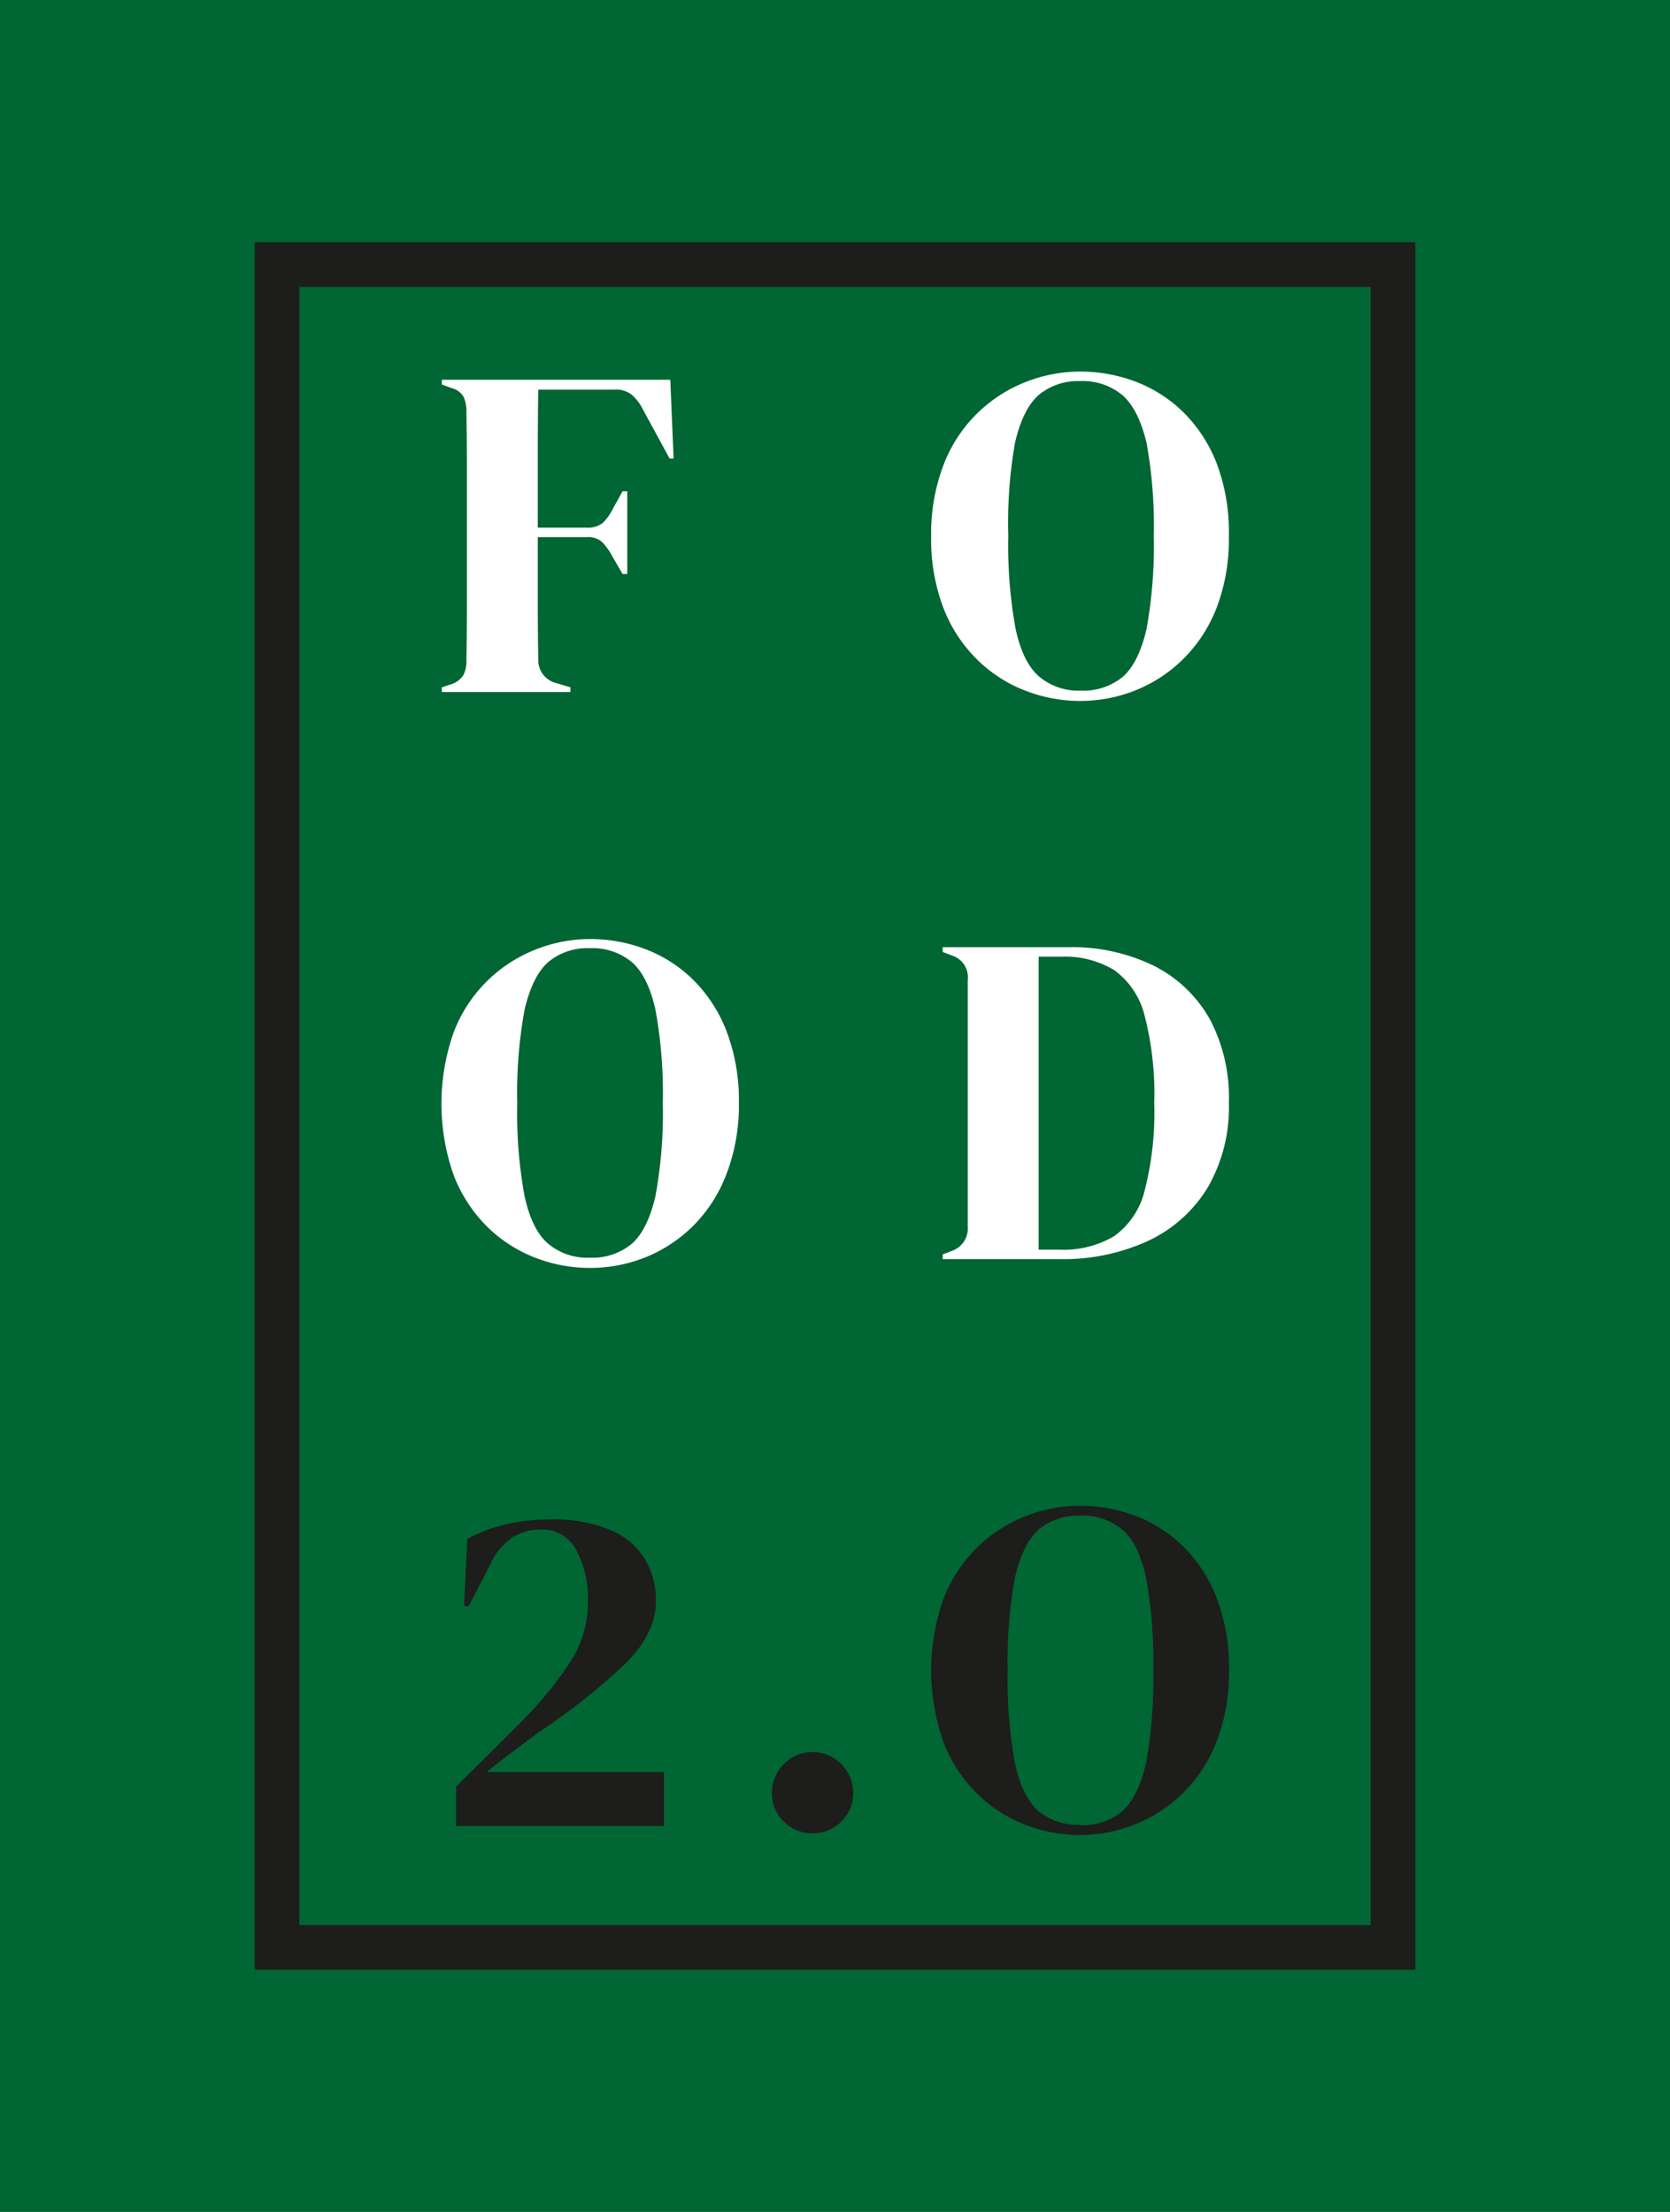 <svg xmlns="http://www.w3.org/2000/svg" viewBox="0 0 212 280.85"><defs><style>.cls-1{fill:#063;}.cls-2{fill:#1d1d1b;}</style></defs><title>Fichier 1</title><g id="Calque_2" data-name="Calque 2"><g id="Calque_1-2" data-name="Calque 1"><path class="cls-1" d="M142.47,50.16a7.86,7.86,0,0,0-5.34-1.77,7.77,7.77,0,0,0-5.28,1.77q-2,1.77-3,6.06A58.8,58.8,0,0,0,128,68.07a58.41,58.41,0,0,0,.93,11.79q.93,4.29,3,6.06a7.77,7.77,0,0,0,5.28,1.77,7.86,7.86,0,0,0,5.34-1.77q2-1.77,3-6.06a59.28,59.28,0,0,0,.92-11.79,59.67,59.67,0,0,0-.92-11.85Q144.51,51.93,142.47,50.16Z"/><path class="cls-1" d="M141.45,123.18a12.08,12.08,0,0,0-6.78-1.71h-2.82v37.2h2.58a12.63,12.63,0,0,0,7-1.71,10,10,0,0,0,3.87-5.76,39.84,39.84,0,0,0,1.23-11.13,39.84,39.84,0,0,0-1.23-11.13A10.1,10.1,0,0,0,141.45,123.18Z"/><path class="cls-1" d="M0,0V280.85H212V0ZM56.09,87.27l1.08-.36a2.88,2.88,0,0,0,1.62-1.14,3.8,3.8,0,0,0,.42-1.92q.06-3.6.06-7.26v-17q0-3.63-.06-7.23a4.67,4.67,0,0,0-.33-1.92,2.42,2.42,0,0,0-1.47-1.14l-1.32-.48v-.6h29l.42,10H85l-3.42-6.3a6,6,0,0,0-1.38-1.8A3.24,3.24,0,0,0,78,49.47H68.33q-.06,4.26-.06,8.7V67h6.24a3,3,0,0,0,2-.6,6.31,6.31,0,0,0,1.26-1.74l1.26-2.28h.6v10.5h-.6l-1.32-2.28a8.49,8.49,0,0,0-1.23-1.74,2.67,2.67,0,0,0-2-.66H68.27v8q0,3.81.06,7.47a3,3,0,0,0,2.28,3.06l1.8.54v.6H56.09ZM92.21,149.1A18.58,18.58,0,0,1,88,155.64a18.27,18.27,0,0,1-6.06,4,18.89,18.89,0,0,1-7,1.35,19.26,19.26,0,0,1-7.05-1.32,17.88,17.88,0,0,1-6.06-3.93,18.63,18.63,0,0,1-4.23-6.51,27.26,27.26,0,0,1,0-18.18,18.27,18.27,0,0,1,10.35-10.47,18.73,18.73,0,0,1,7-1.35,19.66,19.66,0,0,1,7,1.29,17.5,17.5,0,0,1,6.06,3.9,18.58,18.58,0,0,1,4.23,6.54,24.7,24.7,0,0,1,1.56,9.15A24.34,24.34,0,0,1,92.21,149.1Zm61.12,1.65a17.51,17.51,0,0,1-7.53,6.78,25.82,25.82,0,0,1-11.37,2.34H119.67v-.6l1.26-.48a3,3,0,0,0,1.92-3.06V124.41a2.87,2.87,0,0,0-1.92-3.06l-1.26-.48v-.6h15.84a23.59,23.59,0,0,1,11,2.37,16.79,16.79,0,0,1,7.08,6.78A21.22,21.22,0,0,1,156,140,20.3,20.3,0,0,1,153.33,150.75Zm1.14-73.65a18.58,18.58,0,0,1-4.23,6.54,18.27,18.27,0,0,1-6.06,4A18.89,18.89,0,0,1,137.13,89a19.26,19.26,0,0,1-7-1.32A17.74,17.74,0,0,1,124,83.7a18.52,18.52,0,0,1-4.24-6.51,24.47,24.47,0,0,1-1.55-9.12A24.29,24.29,0,0,1,119.79,59a18.27,18.27,0,0,1,10.35-10.47,18.77,18.77,0,0,1,7-1.35,19.66,19.66,0,0,1,7.05,1.29,17.5,17.5,0,0,1,6.06,3.9,18.58,18.58,0,0,1,4.23,6.54A24.69,24.69,0,0,1,156,68.07,24.34,24.34,0,0,1,154.47,77.1Z"/><path class="cls-1" d="M80.21,122.16a7.86,7.86,0,0,0-5.34-1.77,7.77,7.77,0,0,0-5.28,1.77q-2,1.77-3,6.06a58.8,58.8,0,0,0-.93,11.85,58.41,58.41,0,0,0,.93,11.79q.93,4.29,3,6.06a7.77,7.77,0,0,0,5.28,1.77,7.86,7.86,0,0,0,5.34-1.77q2-1.77,3-6.06a58.41,58.41,0,0,0,.93-11.79,58.8,58.8,0,0,0-.93-11.85Q82.25,123.93,80.21,122.16Z"/><path class="cls-2" d="M32.33,30.76V250.09H179.67V30.76ZM174,244.43H38v-208H174Z"/><path class="cls-2" d="M58.91,203.91l.42-8.52a19.3,19.3,0,0,1,4.47-1.74,23.19,23.19,0,0,1,6-.72,18.73,18.73,0,0,1,7.74,1.35A9.34,9.34,0,0,1,81.89,198a10.2,10.2,0,0,1,1.38,5.28q0,4.14-4,8.07a81.82,81.82,0,0,1-11,8.67q-1.32,1-3.12,2.34T61.79,225h22.5v6.84H57.89v-5q2.16-2.1,4.23-4.17l3.93-3.93a48.17,48.17,0,0,0,6.45-7.89,13.86,13.86,0,0,0,2.13-7.41,13.1,13.1,0,0,0-1.5-6.69,4.89,4.89,0,0,0-4.5-2.55,6.71,6.71,0,0,0-3.45.93,7.75,7.75,0,0,0-2.79,3.21l-2.88,5.58Z"/><path class="cls-2" d="M103.15,232.77a5,5,0,0,1-3.66-1.5,4.91,4.91,0,0,1-1.5-3.6,5.11,5.11,0,0,1,1.5-3.66,5.07,5.07,0,0,1,7.32,0,5.11,5.11,0,0,1,1.5,3.66,4.91,4.91,0,0,1-1.5,3.6A5,5,0,0,1,103.15,232.77Z"/><path class="cls-2" d="M137.13,233a19.26,19.26,0,0,1-7-1.32A17.88,17.88,0,0,1,124,227.7a18.63,18.63,0,0,1-4.23-6.51,27.26,27.26,0,0,1,0-18.18,18.27,18.27,0,0,1,10.35-10.47,18.73,18.73,0,0,1,7-1.35,19.66,19.66,0,0,1,7.05,1.29,17.5,17.5,0,0,1,6.06,3.9,18.58,18.58,0,0,1,4.23,6.54,24.7,24.7,0,0,1,1.56,9.15,24.34,24.34,0,0,1-1.56,9,18.58,18.58,0,0,1-4.23,6.54,18.27,18.27,0,0,1-6.06,4A18.89,18.89,0,0,1,137.13,233Zm0-1.26a7.86,7.86,0,0,0,5.34-1.77q2-1.77,3-6.06a58.41,58.41,0,0,0,.93-11.79,58.8,58.8,0,0,0-.93-11.85q-.93-4.29-3-6.06a7.86,7.86,0,0,0-5.34-1.77,7.77,7.77,0,0,0-5.28,1.77q-2,1.77-3,6.06a58.8,58.8,0,0,0-.93,11.85,58.41,58.41,0,0,0,.93,11.79q.93,4.29,3,6.06A7.77,7.77,0,0,0,137.13,231.69Z"/></g></g></svg>